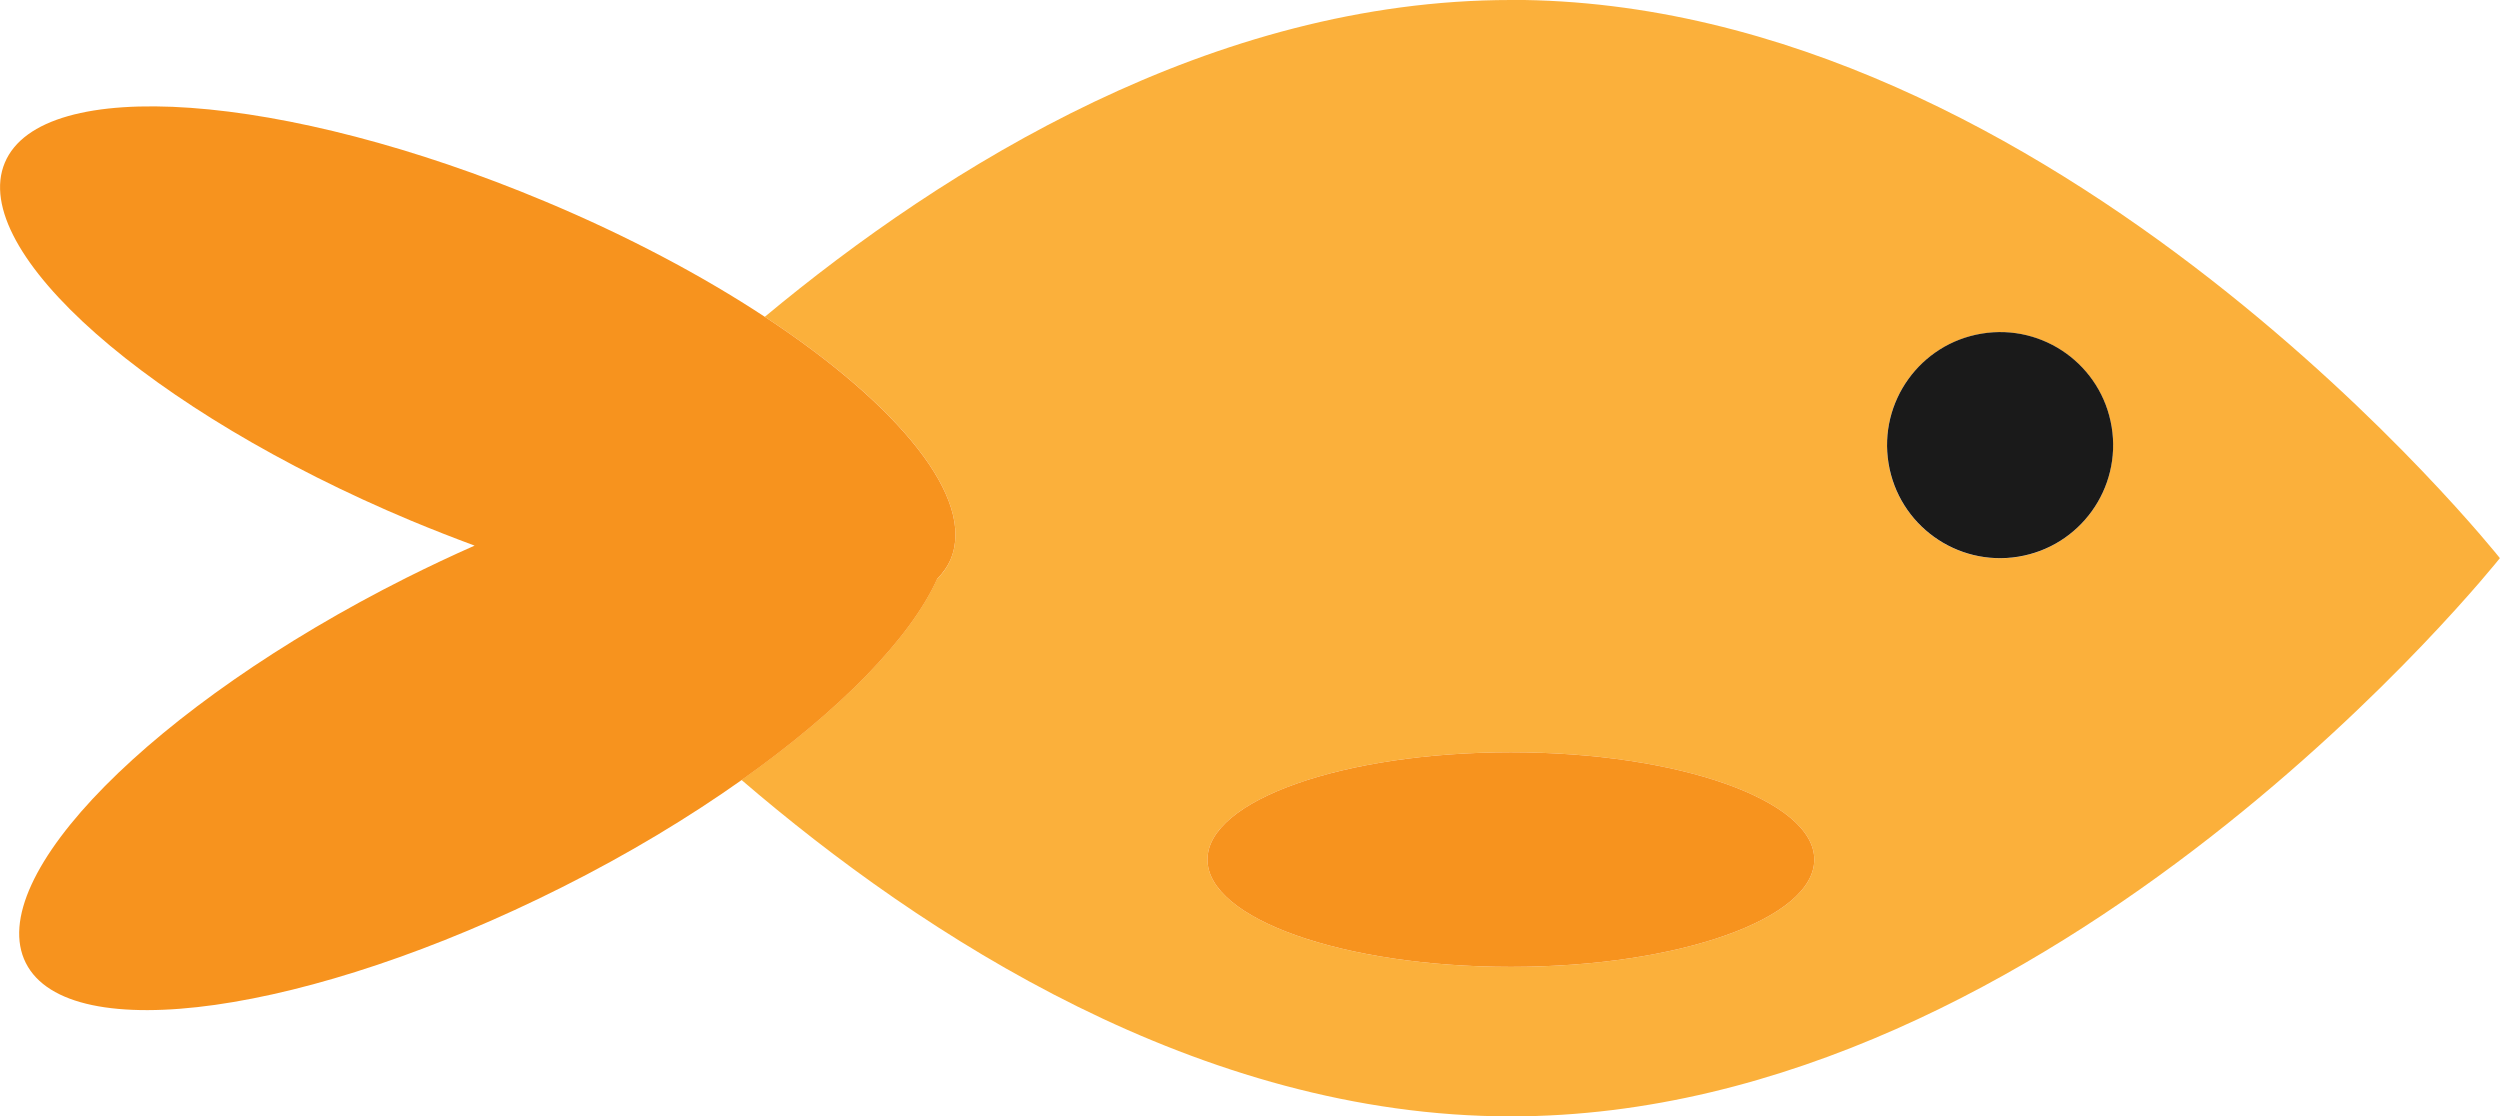 <?xml version="1.0" encoding="UTF-8"?>
<svg id="Layer_2" data-name="Layer 2" xmlns="http://www.w3.org/2000/svg" viewBox="0 0 217.87 97.3">
  <defs>
    <style>
      .cls-1 {
        fill: #1a1a1a;
      }

      .cls-2 {
        fill: #f7931e;
      }

      .cls-3 {
        fill: #fbb03b;
      }
    </style>
  </defs>
  <g id="Layer_5" data-name="Layer 5">
    <g>
      <path class="cls-3" d="M131.67,0c-25.95,0-49.22,14.46-65.02,27.61,11.71,7.69,18.4,15.87,16.2,21.12-.27.65-.68,1.23-1.2,1.74-2.32,5.15-8.45,11.43-17.03,17.5,15.8,13.58,39.96,29.32,67.05,29.32,47.6,0,86.19-48.65,86.19-48.65,0,0-38.59-48.65-86.19-48.65ZM131.67,84.26c-14.6,0-26.44-4.19-26.44-9.35s11.84-9.35,26.44-9.35,26.44,4.19,26.44,9.35-11.84,9.35-26.44,9.35ZM174.3,48.65c-5.44,0-9.85-4.41-9.85-9.85s4.41-9.85,9.85-9.85,9.85,4.41,9.85,9.85-4.41,9.85-9.85,9.85Z"/>
      <path class="cls-2" d="M81.65,50.47c.52-.52.93-1.1,1.2-1.74,2.2-5.25-4.49-13.42-16.2-21.12-5.44-3.58-11.96-7.05-19.18-10.07C24.7,8,3.64,6.49.42,14.18c-3.22,7.69,12.62,21.65,35.39,31.19,1.87.78,3.72,1.5,5.55,2.18-1.97.87-3.96,1.81-5.96,2.81C13.34,61.45-1.5,76.47,2.25,83.92s24.66,4.49,46.71-6.59c5.8-2.91,11.08-6.1,15.67-9.35,8.58-6.07,14.71-12.36,17.03-17.5Z"/>
      <circle class="cls-1" cx="174.3" cy="38.8" r="9.85" transform="translate(-3.96 28.42) rotate(-9.22)"/>
      <ellipse class="cls-2" cx="131.67" cy="74.91" rx="26.44" ry="9.35"/>
    </g>
  </g>
</svg>